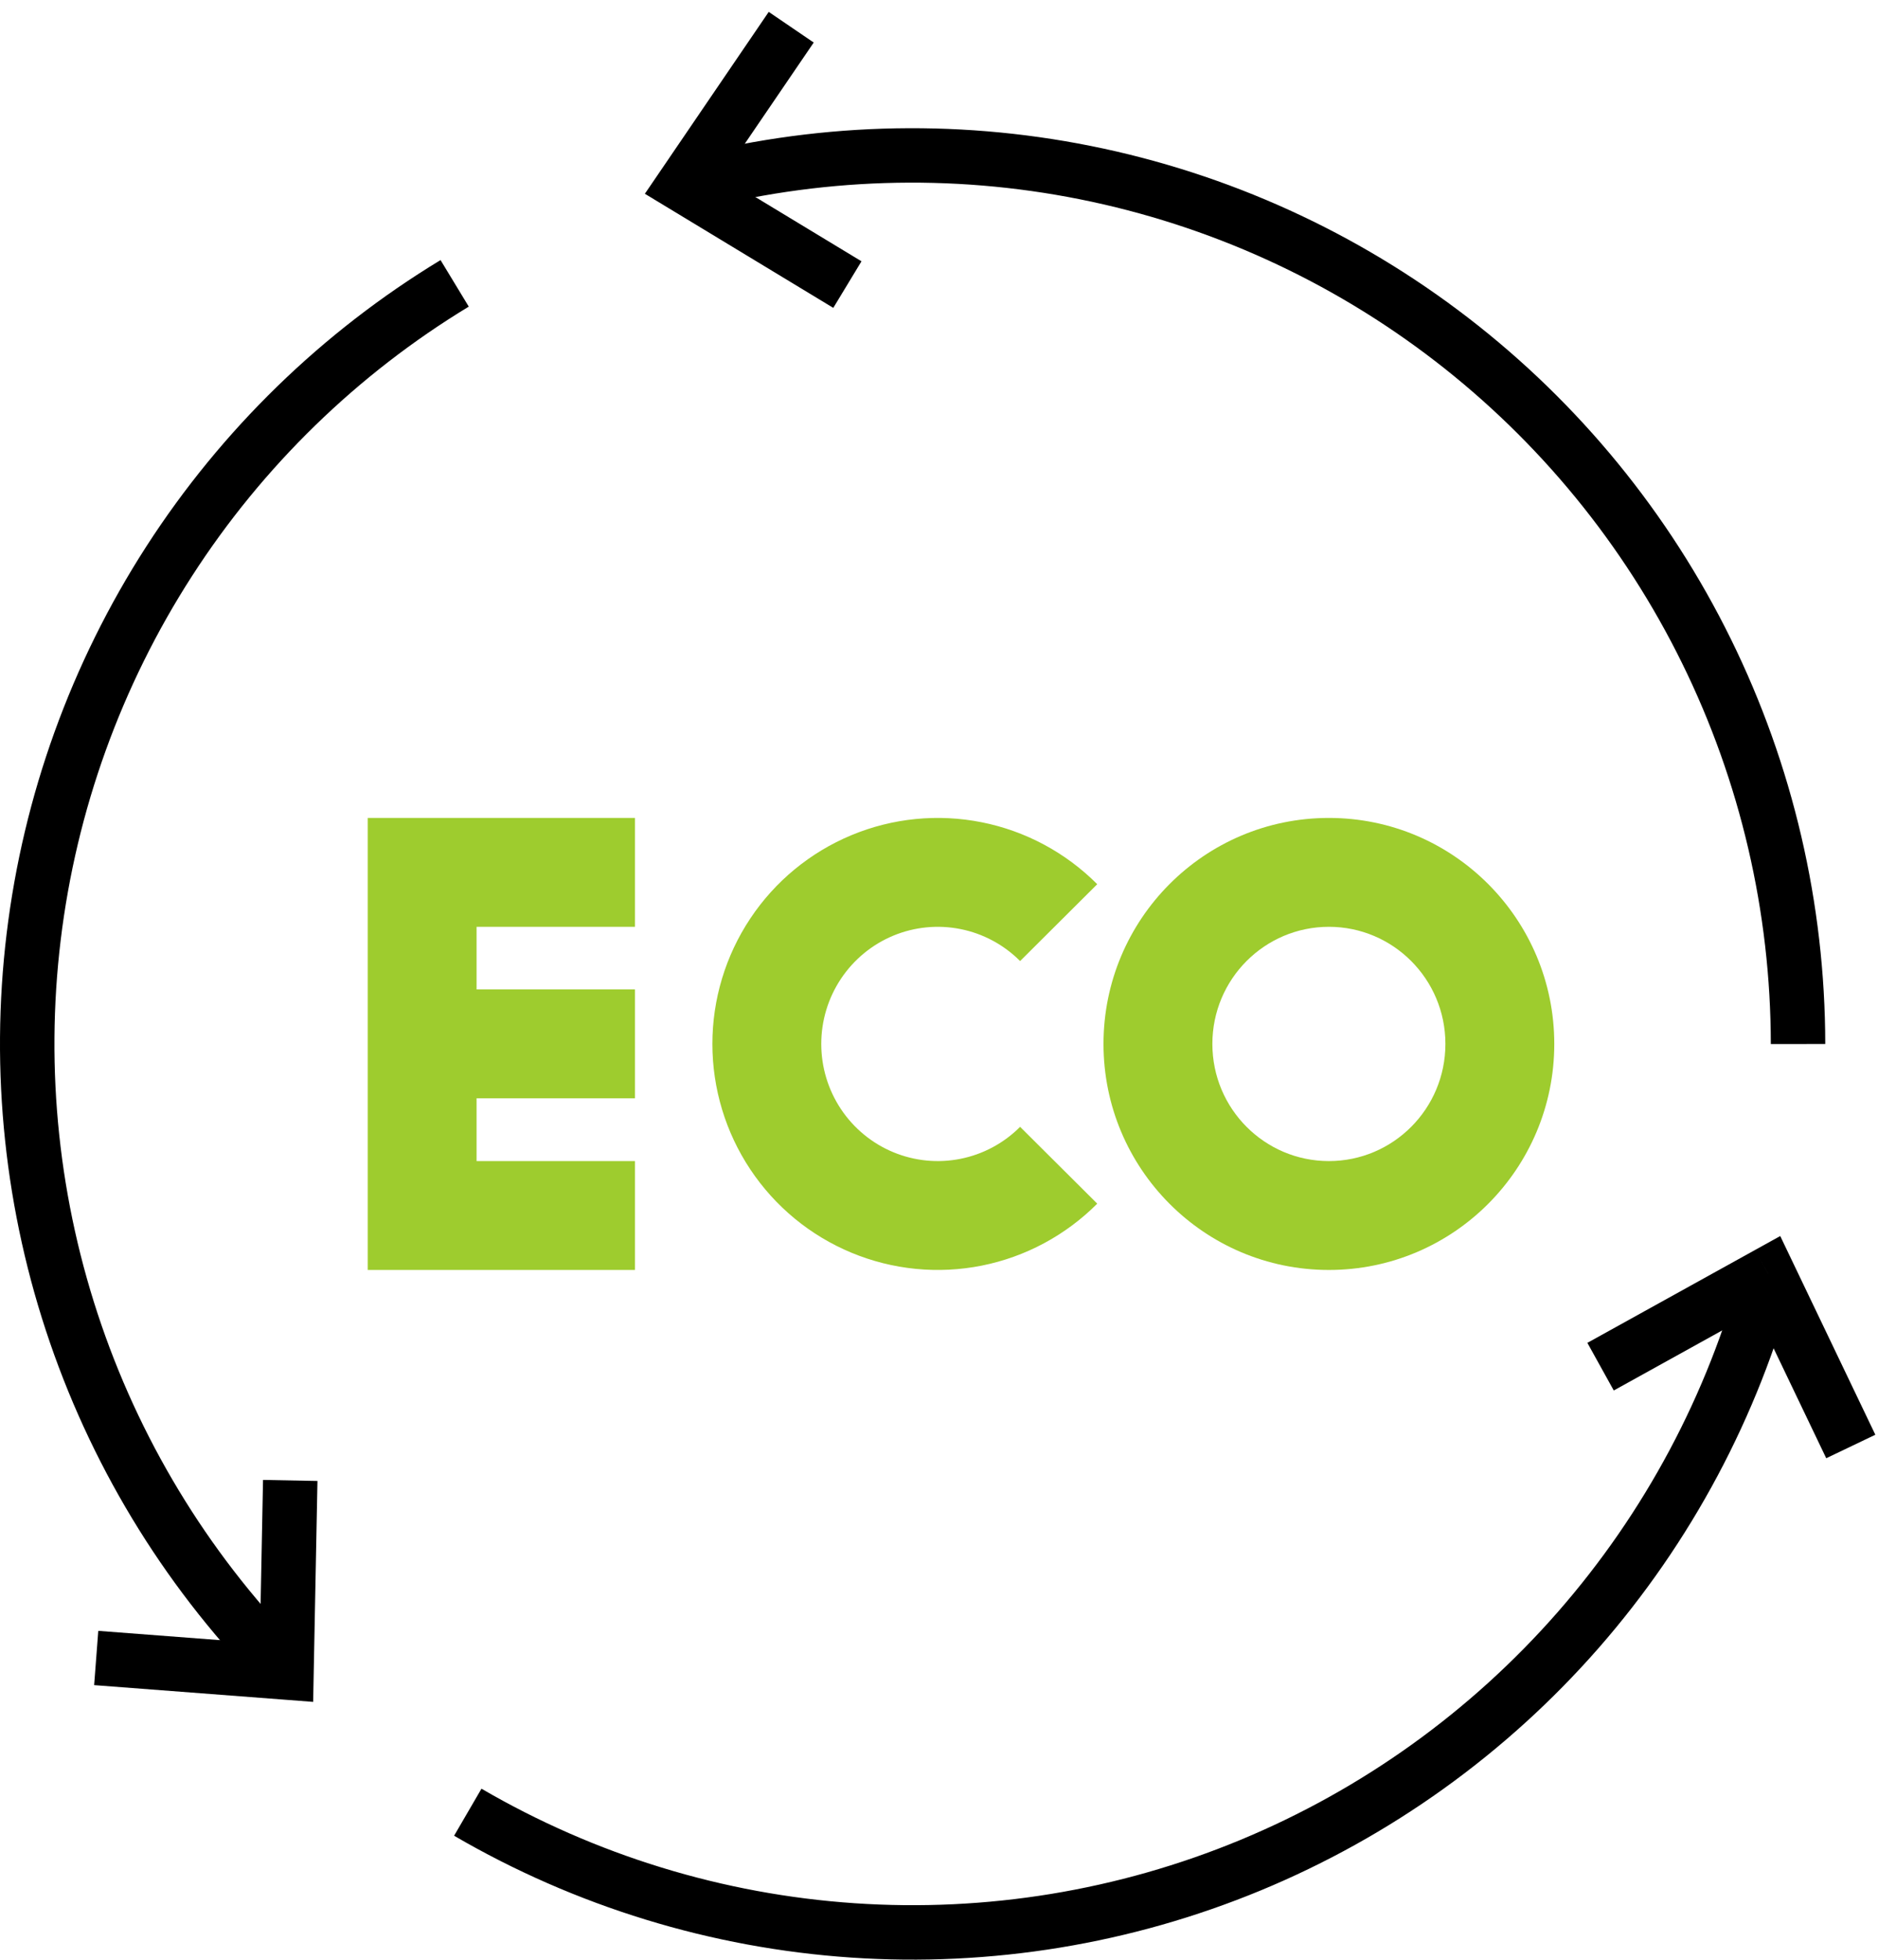 <svg width="69" height="72" viewBox="0 0 69 72" version="1.1" xmlns="http://www.w3.org/2000/svg" xmlns:xlink="http://www.w3.org/1999/xlink">
<title>icon_eco</title>
<desc>Created using Figma</desc>
<g id="Canvas" transform="translate(-282 -4073)">
<g id="icon_eco">
<g id="Group">
<g id="Vector">
<use xlink:href="#path0_stroke" transform="translate(310.174 4105.05)" fill="#9ECC2E"/>
</g>
<g id="Vector">
<use xlink:href="#path1_stroke" transform="translate(324.544 4105.05)" fill="#9ECC2E"/>
</g>
<g id="Vector">
<use xlink:href="#path2_stroke" transform="translate(297.51 4105.05)" fill="#9ECC2E"/>
</g>
<g id="Vector">
<use xlink:href="#path3_stroke" transform="translate(297.51 4111.35)" fill="#9ECC2E"/>
</g>
<g id="Vector">
<use xlink:href="#path4_stroke" transform="translate(307.113 4078.71)"/>
</g>
<g id="Vector">
<use xlink:href="#path5_stroke" transform="translate(283 4083.41)"/>
</g>
<g id="Vector">
<use xlink:href="#path6_stroke" transform="translate(299.187 4119.8)"/>
</g>
<g id="Vector">
<use xlink:href="#path7_stroke" transform="translate(307.113 4074)"/>
</g>
<g id="Vector">
<use xlink:href="#path8_stroke" transform="translate(285.535 4127.39)"/>
</g>
<g id="Vector">
<use xlink:href="#path9_stroke" transform="translate(340.807 4119.8)"/>
</g>
</g>
</g>
</g>
<defs>
<path id="path0_stroke" d="M 9.306 9.349C 8.707 9.95 7.944 10.359 7.115 10.524L 7.899 14.447C 9.506 14.126 10.982 13.333 12.14 12.171L 9.306 9.349ZM 7.115 10.524C 6.286 10.69 5.427 10.605 4.645 10.28L 3.11 13.974C 4.624 14.603 6.291 14.768 7.899 14.447L 7.115 10.524ZM 4.645 10.28C 3.864 9.956 3.195 9.405 2.723 8.697L -0.606 10.914C 0.303 12.28 1.596 13.345 3.11 13.974L 4.645 10.28ZM 2.723 8.697C 2.252 7.989 2 7.156 2 6.303L -2 6.303C -2 7.944 -1.515 9.549 -0.606 10.914L 2.723 8.697ZM 2 6.303C 2 5.451 2.252 4.618 2.723 3.91L -0.606 1.693C -1.515 3.058 -2 4.663 -2 6.303L 2 6.303ZM 2.723 3.91C 3.195 3.202 3.864 2.651 4.645 2.326L 3.11 -1.367C 1.596 -0.738 0.303 0.327 -0.606 1.693L 2.723 3.91ZM 4.645 2.326C 5.427 2.002 6.286 1.917 7.115 2.083L 7.899 -1.84C 6.291 -2.161 4.624 -1.997 3.11 -1.367L 4.645 2.326ZM 7.115 2.083C 7.944 2.248 8.707 2.657 9.306 3.258L 12.14 0.435C 10.982 -0.727 9.506 -1.519 7.899 -1.84L 7.115 2.083Z"/>
<path id="path1_stroke" d="M 10.562 6.303C 10.562 8.687 8.638 10.607 6.281 10.607L 6.281 14.607C 10.861 14.607 14.562 10.883 14.562 6.303L 10.562 6.303ZM 6.281 10.607C 3.923 10.607 2 8.687 2 6.303L -2 6.303C -2 10.883 1.701 14.607 6.281 14.607L 6.281 10.607ZM 2 6.303C 2 3.92 3.923 2 6.281 2L 6.281 -2C 1.701 -2 -2 1.724 -2 6.303L 2 6.303ZM 6.281 2C 8.638 2 10.562 3.92 10.562 6.303L 14.562 6.303C 14.562 1.724 10.861 -2 6.281 -2L 6.281 2Z"/>
<path id="path2_stroke" d="M -1.18171e-06 -4.74391e-07L -1.18171e-06 -2L -2 -2L -2 -4.74391e-07L -1.18171e-06 -4.74391e-07ZM -1.18171e-06 12.607L -2 12.607L -2 14.607L -1.18171e-06 14.607L -1.18171e-06 12.607ZM 7.82 -2L -1.18171e-06 -2L -1.18171e-06 2L 7.82 2L 7.82 -2ZM -2 -4.74391e-07L -2 6.303L 2 6.303L 2 -4.74391e-07L -2 -4.74391e-07ZM -2 6.303L -2 12.607L 2 12.607L 2 6.303L -2 6.303ZM -1.18171e-06 14.607L 7.82 14.607L 7.82 10.607L -1.18171e-06 10.607L -1.18171e-06 14.607Z"/>
<path id="path3_stroke" d="M 7.82 -2L -1.18171e-06 -2L -1.18171e-06 2L 7.82 2L 7.82 -2Z"/>
<path id="path4_stroke" d="M 0.259 2.07C 4.93 0.819 9.825 0.663 14.566 1.612L 14.959 -0.349C 9.916 -1.359 4.71 -1.192 -0.259 0.138L 0.259 2.07ZM 14.566 1.612C 19.308 2.562 23.768 4.592 27.604 7.547L 28.824 5.962C 24.746 2.821 20.002 0.661 14.959 -0.349L 14.566 1.612ZM 27.604 7.547C 31.439 10.502 34.548 14.301 36.688 18.654L 38.483 17.771C 36.208 13.144 32.903 9.104 28.824 5.962L 27.604 7.547ZM 36.688 18.654C 38.829 23.006 39.944 27.793 39.949 32.647L 41.949 32.645C 41.944 27.486 40.758 22.397 38.483 17.771L 36.688 18.654Z"/>
<path id="path5_stroke" d="M 10.242 50.324C 6.859 46.93 4.288 42.808 2.727 38.269L 0.836 38.919C 2.496 43.744 5.228 48.127 8.826 51.736L 10.242 50.324ZM 2.727 38.269C 1.165 33.73 0.653 28.894 1.23 24.127L -0.756 23.887C -1.369 28.954 -0.824 34.094 0.836 38.919L 2.727 38.269ZM 1.23 24.127C 1.806 19.36 3.456 14.787 6.054 10.755L 4.372 9.672C 1.61 13.959 -0.143 18.82 -0.756 23.887L 1.23 24.127ZM 6.054 10.755C 8.651 6.723 12.129 3.338 16.223 0.855L 15.186 -0.855C 10.832 1.785 7.134 5.385 4.372 9.672L 6.054 10.755Z"/>
<path id="path6_stroke" d="M 46.811 -0.258C 45.555 4.438 43.238 8.781 40.04 12.433L 41.545 13.751C 44.945 9.867 47.408 5.251 48.743 0.258L 46.811 -0.258ZM 40.04 12.433C 36.842 16.085 32.849 18.949 28.372 20.803L 29.137 22.651C 33.899 20.679 38.145 17.634 41.545 13.751L 40.04 12.433ZM 28.372 20.803C 23.894 22.657 19.051 23.451 14.218 23.123L 14.083 25.119C 19.223 25.467 24.374 24.622 29.137 22.651L 28.372 20.803ZM 14.218 23.123C 9.385 22.796 4.693 21.356 0.503 18.915L -0.503 20.643C 3.952 23.239 8.943 24.77 14.083 25.119L 14.218 23.123Z"/>
<path id="path7_stroke" d="M 0 5.81L -0.826 5.247L -1.42 6.119L -0.518 6.665L 0 5.81ZM 3.131 -0.563L -0.826 5.247L 0.826 6.373L 4.784 0.563L 3.131 -0.563ZM -0.518 6.665L 5.503 10.311L 6.539 8.6L 0.518 4.954L -0.518 6.665Z"/>
<path id="path8_stroke" d="M 6.991 7.057L 6.915 8.054L 7.971 8.135L 7.991 7.077L 6.991 7.057ZM -0.076 7.52L 6.915 8.054L 7.068 6.06L 0.076 5.526L -0.076 7.52ZM 7.991 7.077L 8.129 0.019L 6.129 -0.019L 5.991 7.038L 7.991 7.077Z"/>
<path id="path9_stroke" d="M 6.157 0L 7.059 -0.432L 6.601 -1.389L 5.672 -0.875L 6.157 0ZM 10.095 5.911L 7.059 -0.432L 5.255 0.432L 8.291 6.774L 10.095 5.911ZM 5.672 -0.875L -0.485 2.535L 0.485 4.285L 6.641 0.875L 5.672 -0.875Z"/>
</defs>
</svg>

